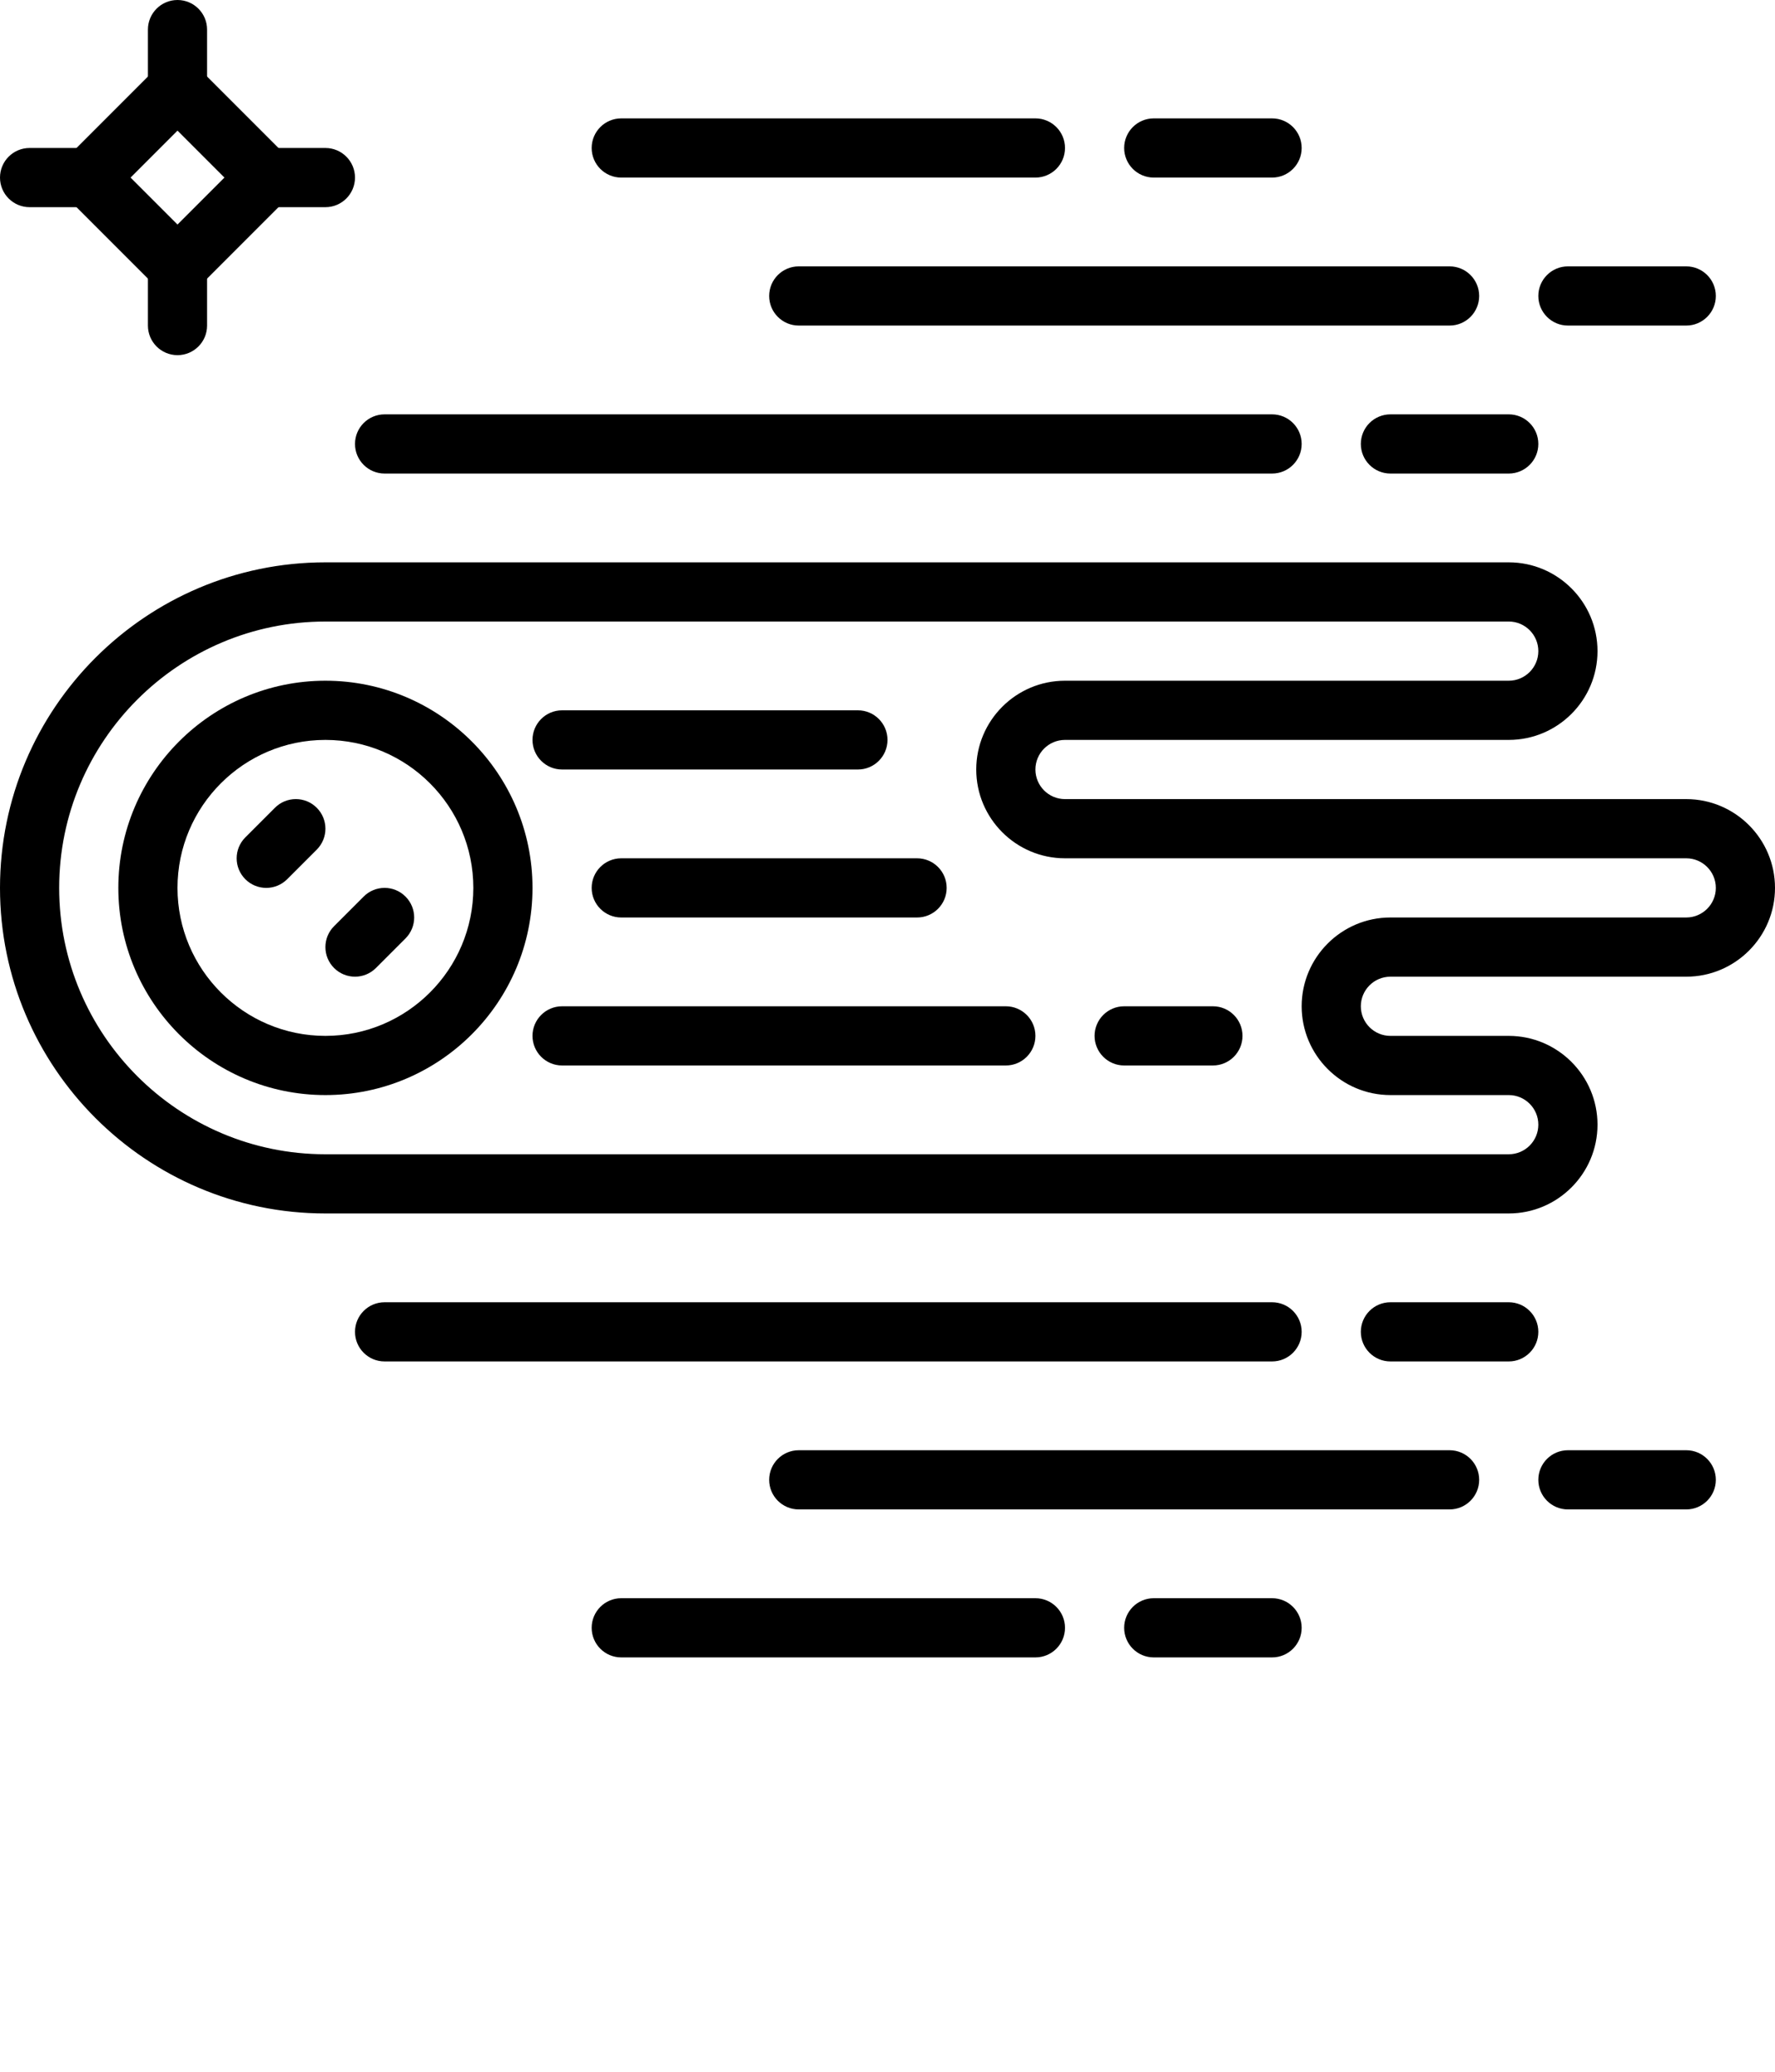 <svg xmlns="http://www.w3.org/2000/svg" xmlns:xlink="http://www.w3.org/1999/xlink" version="1.1" x="0px" y="0px" viewBox="0 0 60 70" style="enable-background:new 0 0 60 56;" xml:space="preserve"><g><path d="M6,10.414L1.586,6L6,1.586L10.414,6L6,10.414z M4.414,6L6,7.586L7.586,6L6,4.414L4.414,6z"/><path d="M6,4C5.448,4,5,3.552,5,3V1c0-0.552,0.448-1,1-1s1,0.448,1,1v2C7,3.552,6.552,4,6,4z"/><path d="M11,7H9C8.448,7,8,6.552,8,6s0.448-1,1-1h2c0.552,0,1,0.448,1,1S11.552,7,11,7z"/><path d="M6,12c-0.552,0-1-0.448-1-1V9c0-0.552,0.448-1,1-1s1,0.448,1,1v2C7,11.552,6.552,12,6,12z"/><path d="M3,7H1C0.448,7,0,6.552,0,6s0.448-1,1-1h2c0.552,0,1,0.448,1,1S3.552,7,3,7z"/><path d="M11,37c-3.86,0-7-3.14-7-7s3.14-7,7-7s7,3.14,7,7S14.86,37,11,37z M11,25c-2.757,0-5,2.243-5,5s2.243,5,5,5s5-2.243,5-5   S13.757,25,11,25z"/><path d="M51,41H11C4.935,41,0,36.065,0,30s4.935-11,11-11h40c1.654,0,3,1.346,3,3s-1.346,3-3,3H36c-0.552,0-1,0.449-1,1   s0.448,1,1,1h21c1.654,0,3,1.346,3,3s-1.346,3-3,3H47c-0.552,0-1,0.449-1,1s0.448,1,1,1h4c1.654,0,3,1.346,3,3S52.654,41,51,41z    M11,21c-4.963,0-9,4.038-9,9s4.037,9,9,9h40c0.552,0,1-0.449,1-1s-0.448-1-1-1h-4c-1.654,0-3-1.346-3-3s1.346-3,3-3h10   c0.552,0,1-0.449,1-1s-0.448-1-1-1H36c-1.654,0-3-1.346-3-3s1.346-3,3-3h15c0.552,0,1-0.449,1-1s-0.448-1-1-1H11z"/><path d="M31,31H21c-0.552,0-1-0.448-1-1s0.448-1,1-1h10c0.552,0,1,0.448,1,1S31.552,31,31,31z"/><path d="M29,26H19c-0.552,0-1-0.448-1-1s0.448-1,1-1h10c0.552,0,1,0.448,1,1S29.552,26,29,26z"/><path d="M34,36H19c-0.552,0-1-0.448-1-1s0.448-1,1-1h15c0.552,0,1,0.448,1,1S34.552,36,34,36z"/><path d="M41,36h-3c-0.552,0-1-0.448-1-1s0.448-1,1-1h3c0.552,0,1,0.448,1,1S41.552,36,41,36z"/><path d="M9,30c-0.256,0-0.512-0.098-0.707-0.293c-0.391-0.391-0.391-1.023,0-1.414l1-1c0.39-0.391,1.024-0.391,1.414,0   c0.391,0.391,0.391,1.023,0,1.414l-1,1C9.512,29.902,9.256,30,9,30z"/><path d="M12,33c-0.256,0-0.512-0.098-0.707-0.293c-0.391-0.391-0.391-1.023,0-1.414l1-1c0.39-0.391,1.024-0.391,1.414,0   c0.391,0.391,0.391,1.023,0,1.414l-1,1C12.512,32.902,12.256,33,12,33z"/><path d="M43,16H13c-0.552,0-1-0.448-1-1s0.448-1,1-1h30c0.552,0,1,0.448,1,1S43.552,16,43,16z"/><path d="M49,11H27c-0.552,0-1-0.448-1-1s0.448-1,1-1h22c0.552,0,1,0.448,1,1S49.552,11,49,11z"/><path d="M35,6H21c-0.552,0-1-0.448-1-1s0.448-1,1-1h14c0.552,0,1,0.448,1,1S35.552,6,35,6z"/><path d="M43,6h-4c-0.552,0-1-0.448-1-1s0.448-1,1-1h4c0.552,0,1,0.448,1,1S43.552,6,43,6z"/><path d="M57,11h-4c-0.552,0-1-0.448-1-1s0.448-1,1-1h4c0.552,0,1,0.448,1,1S57.552,11,57,11z"/><path d="M51,16h-4c-0.552,0-1-0.448-1-1s0.448-1,1-1h4c0.552,0,1,0.448,1,1S51.552,16,51,16z"/><path d="M43,46H13c-0.552,0-1-0.448-1-1s0.448-1,1-1h30c0.552,0,1,0.448,1,1S43.552,46,43,46z"/><path d="M49,51H27c-0.552,0-1-0.448-1-1s0.448-1,1-1h22c0.552,0,1,0.448,1,1S49.552,51,49,51z"/><path d="M35,56H21c-0.552,0-1-0.448-1-1s0.448-1,1-1h14c0.552,0,1,0.448,1,1S35.552,56,35,56z"/><path d="M43,56h-4c-0.552,0-1-0.448-1-1s0.448-1,1-1h4c0.552,0,1,0.448,1,1S43.552,56,43,56z"/><path d="M57,51h-4c-0.552,0-1-0.448-1-1s0.448-1,1-1h4c0.552,0,1,0.448,1,1S57.552,51,57,51z"/><path d="M51,46h-4c-0.552,0-1-0.448-1-1s0.448-1,1-1h4c0.552,0,1,0.448,1,1S51.552,46,51,46z"/></g></svg>